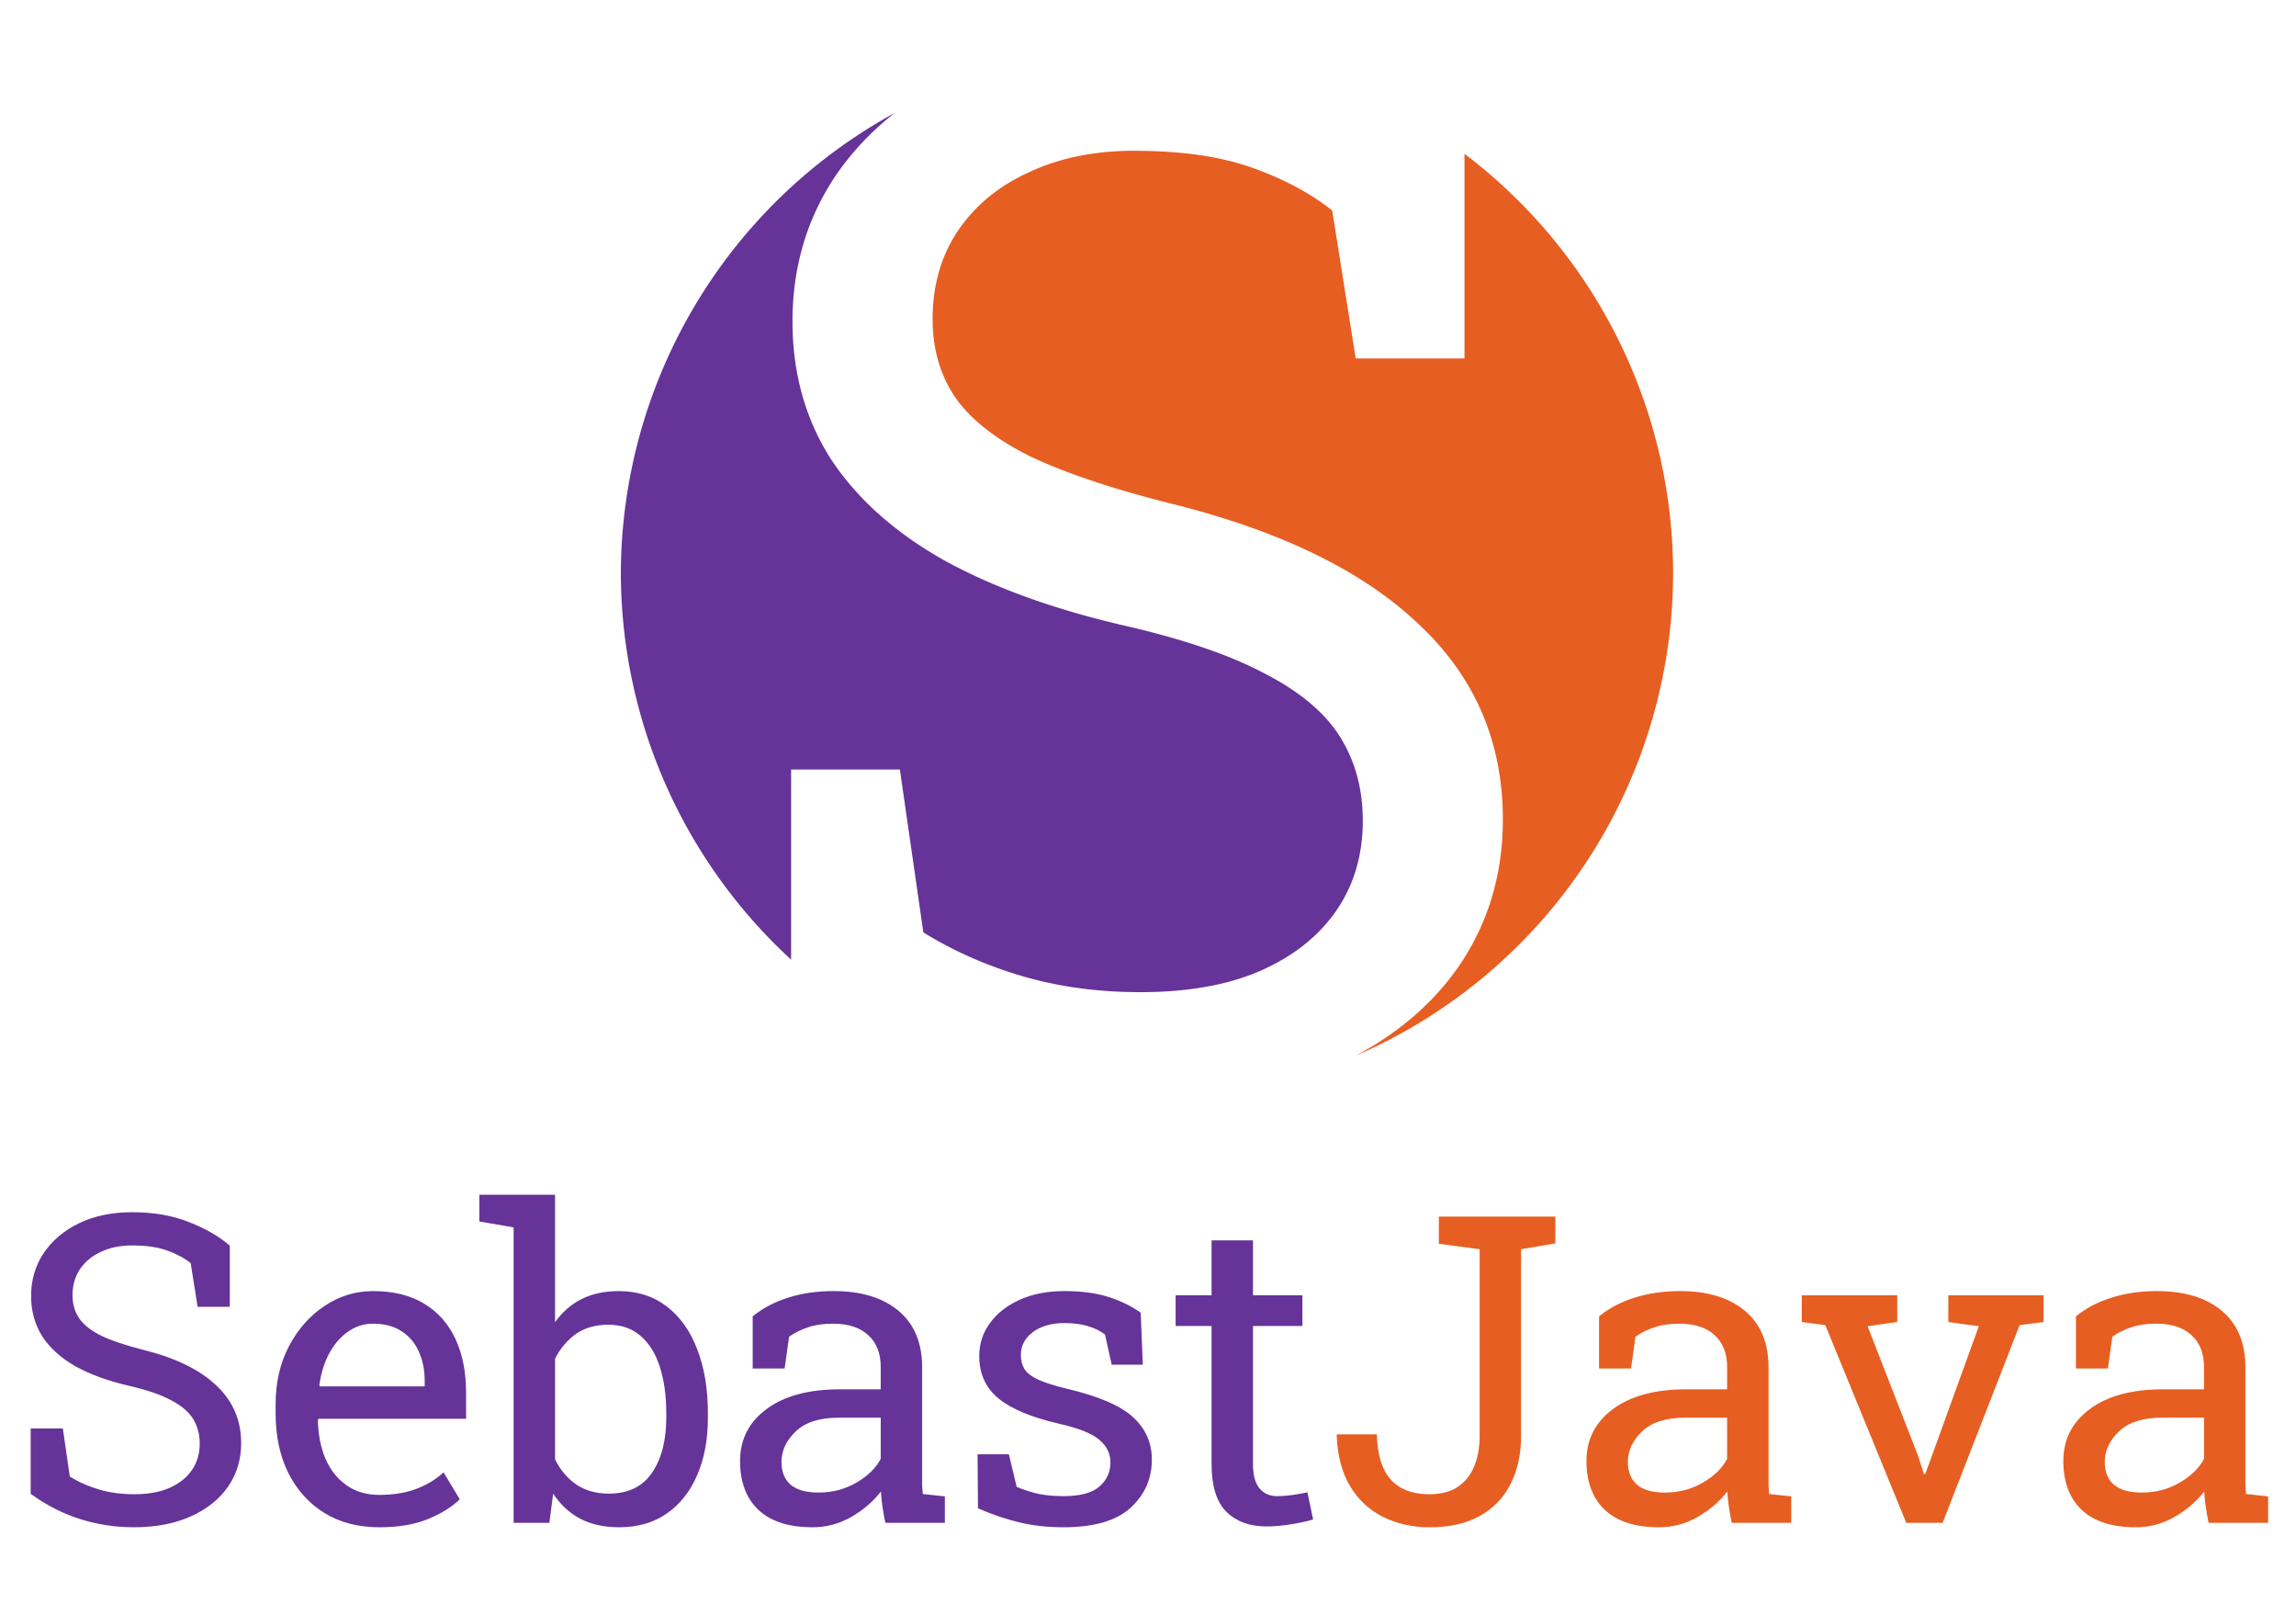 <?xml version="1.0" encoding="UTF-8" standalone="no"?>
<!-- Created with Inkscape (http://www.inkscape.org/) -->

<svg
   width="512"
   height="360"
   viewBox="0 0 512 360"
   version="1.1"
   id="svg1"
   inkscape:version="1.4 (1:1.4+202410161351+e7c3feb100)"
   sodipodi:docname="SebastJava-logoname-05-source.svg"
   inkscape:export-filename="SebastJava-logoname-05.png"
   inkscape:export-xdpi="96"
   inkscape:export-ydpi="96"
   xmlns:inkscape="http://www.inkscape.org/namespaces/inkscape"
   xmlns:sodipodi="http://sodipodi.sourceforge.net/DTD/sodipodi-0.dtd"
   xmlns="http://www.w3.org/2000/svg"
   xmlns:svg="http://www.w3.org/2000/svg">
  <sodipodi:namedview
     id="namedview1"
     pagecolor="#e5e5e5"
     bordercolor="#000000"
     borderopacity="0.25"
     inkscape:showpageshadow="false"
     inkscape:pageopacity="0.0"
     inkscape:pagecheckerboard="0"
     inkscape:deskcolor="#d1d1d1"
     inkscape:document-units="px"
     inkscape:current-layer="layer1"
     showborder="false"
     borderlayer="false"
     inkscape:zoom="1"
     inkscape:cx="255"
     inkscape:cy="160"
     inkscape:window-width="1920"
     inkscape:window-height="1011"
     inkscape:window-x="0"
     inkscape:window-y="0"
     inkscape:window-maximized="1" />
  <defs
     id="defs1" />
  <g
     inkscape:label="Layer 1"
     inkscape:groupmode="layer"
     id="layer1"
     transform="translate(-837.619,-814.256)">
    <g
       id="g4"
       transform="matrix(3.208,0,0,3.208,-1763.115,-1604.992)"
       style="stroke-width:0.469">
      <circle
         style="display:inline;fill:#ffffff;fill-opacity:0;stroke:none;stroke-width:0;stroke-linejoin:round"
         id="circle1"
         cx="890.432"
         cy="793.966"
         r="39.897" />
      <path
         d="m 889.962,830.838 q -6.574,0 -12.653,-1.928 -6.08,-1.928 -11.616,-5.931 V 807.607 h 7.562 l 1.631,11.319 q 3.213,1.977 6.969,3.065 3.757,1.087 8.106,1.087 4.943,0 8.353,-1.483 3.46,-1.532 5.289,-4.201 1.829,-2.669 1.829,-6.228 0,-3.312 -1.582,-5.832 -1.582,-2.521 -5.239,-4.399 -3.608,-1.928 -9.886,-3.361 -7.414,-1.73 -12.555,-4.597 -5.091,-2.916 -7.76,-7.019 -2.62,-4.152 -2.62,-9.49 0,-5.635 2.966,-10.083 3.015,-4.449 8.353,-7.019 5.338,-2.57 12.456,-2.57 7.562,0 13.345,2.323 5.832,2.274 9.589,5.536 v 14.383 h -7.562 l -1.631,-10.281 q -2.224,-1.779 -5.536,-2.966 -3.312,-1.186 -8.205,-1.186 -4.152,0 -7.315,1.483 -3.163,1.433 -4.943,4.053 -1.779,2.62 -1.779,6.178 0,3.114 1.582,5.437 1.631,2.323 5.239,4.103 3.658,1.73 9.737,3.262 11.368,2.817 17.201,8.353 5.882,5.486 5.882,13.593 0,5.783 -3.114,10.281 -3.114,4.448 -8.798,6.969 -5.635,2.521 -13.296,2.521 z"
         id="path2"
         style="font-size:101.228px;line-height:101.228px;font-family:'Roboto Slab';-inkscape-font-specification:'Roboto Slab';letter-spacing:0px;display:none;fill:#ffffff;fill-opacity:0;stroke:none;stroke-width:0;stroke-linejoin:round"
         aria-label="S" />
      <path
         style="fill:#663399;fill-opacity:1;stroke:none;stroke-width:0;stroke-linejoin:round"
         d="m 872.899,761.977 a 36.572,36.572 0 0 0 -19.039,31.99 36.572,36.572 0 0 0 11.834,26.85 v -13.209 h 7.562 l 1.631,11.318 c 2.142,1.318 4.464,2.34 6.969,3.064 2.504,0.725 5.208,1.088 8.107,1.088 3.295,0 6.078,-0.494 8.352,-1.482 2.307,-1.022 4.07,-2.422 5.289,-4.201 1.219,-1.779 1.83,-3.856 1.83,-6.229 0,-2.208 -0.528,-4.151 -1.582,-5.832 -1.054,-1.681 -2.802,-3.148 -5.24,-4.4 -2.405,-1.285 -5.7,-2.406 -9.885,-3.361 -4.943,-1.153 -9.128,-2.684 -12.555,-4.596 -3.394,-1.944 -5.98,-4.285 -7.76,-7.02 -1.746,-2.768 -2.621,-5.931 -2.621,-9.49 0,-3.757 0.99,-7.116 2.967,-10.082 1.132,-1.67 2.518,-3.135 4.141,-4.408 z"
         id="path3" />
      <path
         style="fill:#e75e22;fill-opacity:1;stroke:none;stroke-width:0;stroke-linejoin:round"
         d="m 889.567,764.606 c -2.768,0 -5.206,0.494 -7.314,1.482 -2.109,0.956 -3.757,2.306 -4.943,4.053 -1.186,1.746 -1.779,3.805 -1.779,6.178 0,2.076 0.528,3.889 1.582,5.438 1.087,1.549 2.833,2.917 5.238,4.104 2.438,1.153 5.685,2.24 9.738,3.262 7.579,1.878 13.313,4.663 17.201,8.354 3.921,3.658 5.881,8.188 5.881,13.592 0,3.855 -1.037,7.283 -3.113,10.281 -1.757,2.51 -4.135,4.553 -7.119,6.143 a 36.572,36.572 0 0 0 22.066,-33.523 36.572,36.572 0 0 0 -14.502,-29.152 v 14.223 h -7.562 l -1.633,-10.281 c -1.483,-1.186 -3.327,-2.174 -5.535,-2.965 -2.208,-0.791 -4.943,-1.186 -8.205,-1.186 z"
         id="path4" />
    </g>
    <g
       id="text5-0"
       style="font-size:74.667px;line-height:74.666px;font-family:'DejaVu Sans';-inkscape-font-specification:'DejaVu Sans';text-align:center;text-anchor:middle;fill:#202020;stroke-width:0;stroke-linejoin:round"
       aria-label="SebastJava"
       transform="matrix(1.286,0,0,1.286,-290.588,-491.211)">
      <path
         style="font-family:'Roboto Slab';-inkscape-font-specification:'Roboto Slab';fill:#663399;stroke:none;stroke-width:0"
         d="m 900.52,1279.897 q -4.849,0 -9.333,-1.422 -4.484,-1.422 -8.568,-4.375 v -11.338 h 5.578 l 1.203,8.349 q 2.37,1.458 5.141,2.26 2.771,0.802 5.979,0.802 3.646,0 6.161,-1.094 2.552,-1.13 3.901,-3.099 1.349,-1.969 1.349,-4.594 0,-2.443 -1.167,-4.302 -1.167,-1.859 -3.865,-3.245 -2.661,-1.422 -7.292,-2.479 -5.469,-1.276 -9.26,-3.391 -3.755,-2.151 -5.724,-5.177 -1.932,-3.062 -1.932,-7 0,-4.156 2.188,-7.438 2.224,-3.281 6.161,-5.177 3.938,-1.896 9.188,-1.896 5.578,0 9.844,1.714 4.302,1.677 7.073,4.083 v 10.609 h -5.578 l -1.203,-7.583 q -1.641,-1.312 -4.083,-2.188 -2.443,-0.875 -6.052,-0.875 -3.063,0 -5.396,1.094 -2.333,1.057 -3.646,2.99 -1.312,1.932 -1.312,4.557 0,2.297 1.167,4.011 1.203,1.714 3.865,3.026 2.698,1.276 7.182,2.406 8.385,2.078 12.688,6.161 4.339,4.047 4.339,10.026 0,4.266 -2.297,7.583 -2.297,3.281 -6.49,5.141 -4.156,1.859 -9.807,1.859 z m 42.547,0 q -5.469,0 -9.516,-2.479 -4.047,-2.516 -6.271,-6.963 -2.188,-4.448 -2.188,-10.281 v -1.604 q 0,-5.615 2.297,-10.026 2.333,-4.448 6.161,-7 3.865,-2.588 8.422,-2.588 5.323,0 8.896,2.188 3.609,2.188 5.432,6.161 1.823,3.938 1.823,9.297 v 4.484 h -25.594 l -0.109,0.182 q 0.073,3.792 1.312,6.745 1.276,2.917 3.646,4.594 2.37,1.677 5.688,1.677 3.646,0 6.38,-1.021 2.771,-1.057 4.776,-2.88 l 2.807,4.667 q -2.115,2.042 -5.615,3.464 -3.464,1.385 -8.349,1.385 z m -10.318,-24.427 h 18.193 v -0.948 q 0,-2.844 -1.021,-5.068 -0.984,-2.26 -2.99,-3.537 -1.969,-1.312 -4.958,-1.312 -2.406,0 -4.375,1.422 -1.969,1.385 -3.245,3.792 -1.276,2.406 -1.677,5.469 z m 51.917,24.427 q -3.865,0 -6.708,-1.458 -2.844,-1.495 -4.74,-4.375 l -0.656,5.068 h -6.198 v -51.224 l -5.943,-1.021 v -4.63 h 13.125 v 22.094 q 1.859,-2.625 4.594,-4.01 2.771,-1.385 6.453,-1.385 4.885,0 8.312,2.661 3.464,2.625 5.286,7.401 1.859,4.776 1.859,11.12 v 0.766 q 0,5.688 -1.859,9.953 -1.823,4.266 -5.286,6.672 -3.427,2.37 -8.24,2.37 z m -1.823,-5.833 q 5.068,0 7.51,-3.609 2.479,-3.609 2.479,-9.552 v -0.766 q 0,-4.557 -1.094,-7.984 -1.094,-3.463 -3.318,-5.396 -2.224,-1.969 -5.651,-1.969 -3.318,0 -5.615,1.604 -2.26,1.604 -3.609,4.302 v 17.427 q 1.349,2.734 3.646,4.338 2.333,1.604 5.651,1.604 z m 35.365,5.833 q -6.161,0 -9.37,-2.99 -3.208,-3.026 -3.208,-8.495 0,-5.615 4.594,-9.005 4.594,-3.427 12.76,-3.427 h 7.036 v -3.865 q 0,-3.573 -2.188,-5.542 -2.151,-1.969 -6.088,-1.969 -2.479,0 -4.302,0.62 -1.823,0.583 -3.318,1.641 l -0.766,5.505 h -5.542 v -9.042 q 2.662,-2.151 6.198,-3.245 3.537,-1.13 7.839,-1.13 7.182,0 11.266,3.427 4.083,3.427 4.083,9.807 v 18.995 q 0,0.766 0,1.495 0.036,0.729 0.109,1.458 l 3.828,0.401 v 4.594 h -10.318 q -0.328,-1.604 -0.51,-2.88 -0.182,-1.276 -0.255,-2.552 -2.078,2.661 -5.213,4.448 -3.099,1.75 -6.636,1.75 z m 1.057,-6.016 q 3.573,0 6.526,-1.714 2.953,-1.714 4.229,-4.12 v -7.146 h -7.292 q -4.958,0 -7.438,2.37 -2.479,2.37 -2.479,5.287 0,2.588 1.604,3.974 1.604,1.349 4.849,1.349 z m 42.422,6.016 q -3.974,0 -7.438,-0.802 -3.463,-0.802 -7.365,-2.479 l -0.073,-9.37 h 5.432 l 1.349,5.651 q 2.042,0.839 3.938,1.24 1.932,0.365 4.156,0.365 4.375,0 6.271,-1.677 1.896,-1.677 1.896,-4.156 0,-2.333 -1.932,-3.938 -1.896,-1.641 -6.927,-2.771 -7.146,-1.641 -10.536,-4.375 -3.354,-2.771 -3.354,-7.365 0,-3.208 1.859,-5.724 1.859,-2.552 5.177,-4.047 3.318,-1.495 7.729,-1.495 4.484,0 7.656,1.021 3.208,1.021 5.578,2.734 l 0.365,9.005 h -5.396 l -1.167,-5.25 q -1.276,-0.948 -3.026,-1.458 -1.75,-0.51 -4.01,-0.51 -3.354,0 -5.469,1.568 -2.078,1.568 -2.078,3.938 0,1.385 0.583,2.406 0.62,1.021 2.333,1.859 1.714,0.802 5.031,1.604 8.239,1.932 11.484,4.922 3.281,2.99 3.281,7.365 0,4.995 -3.719,8.385 -3.682,3.354 -11.63,3.354 z m 35.219,-0.146 q -4.375,0 -6.964,-2.552 -2.552,-2.589 -2.552,-8.24 v -23.953 h -6.234 v -5.323 h 6.234 v -9.516 h 7.182 v 9.516 h 8.568 v 5.323 h -8.568 v 23.953 q 0,2.844 1.13,4.193 1.13,1.349 3.026,1.349 1.276,0 2.844,-0.219 1.568,-0.255 2.443,-0.438 l 0.984,4.703 q -1.568,0.474 -3.865,0.839 -2.26,0.365 -4.229,0.365 z"
         id="path1" />
      <path
         style="font-family:'Roboto Slab';-inkscape-font-specification:'Roboto Slab';fill:#e75e22;stroke:none;stroke-width:0"
         d="m 1125.234,1279.897 q -4.411,0 -8.021,-1.75 -3.573,-1.75 -5.76,-5.287 -2.151,-3.536 -2.37,-8.859 l 0.073,-0.219 h 6.891 q 0.146,5.359 2.443,7.875 2.333,2.516 6.636,2.516 3.026,0 4.958,-1.276 1.932,-1.312 2.844,-3.573 0.948,-2.297 0.948,-5.25 v -32.375 l -7.073,-0.948 v -4.703 h 20.198 v 4.63 l -5.943,1.021 v 32.375 q 0,4.74 -1.823,8.312 -1.786,3.573 -5.323,5.542 -3.5,1.969 -8.677,1.969 z m 39.74,0 q -6.161,0 -9.37,-2.99 -3.208,-3.026 -3.208,-8.495 0,-5.615 4.594,-9.005 4.594,-3.427 12.761,-3.427 h 7.036 v -3.865 q 0,-3.573 -2.188,-5.542 -2.151,-1.969 -6.088,-1.969 -2.479,0 -4.302,0.62 -1.823,0.583 -3.318,1.641 l -0.766,5.505 h -5.542 v -9.042 q 2.661,-2.151 6.198,-3.245 3.537,-1.13 7.839,-1.13 7.182,0 11.266,3.427 4.083,3.427 4.083,9.807 v 18.995 q 0,0.766 0,1.495 0.036,0.729 0.109,1.458 l 3.828,0.401 v 4.594 h -10.318 q -0.328,-1.604 -0.51,-2.88 -0.182,-1.276 -0.255,-2.552 -2.078,2.661 -5.214,4.448 -3.099,1.75 -6.635,1.75 z m 1.057,-6.016 q 3.573,0 6.526,-1.714 2.953,-1.714 4.229,-4.12 v -7.146 h -7.292 q -4.958,0 -7.438,2.37 -2.479,2.37 -2.479,5.287 0,2.588 1.604,3.974 1.604,1.349 4.849,1.349 z m 41.823,5.25 -14.037,-34.271 -4.083,-0.547 v -4.63 h 16.552 v 4.63 l -5.141,0.729 8.75,22.458 1.021,3.172 h 0.219 l 1.167,-3.172 8.13,-22.458 -5.287,-0.729 v -4.63 h 16.516 v 4.63 l -4.156,0.547 -13.344,34.271 z m 39.812,0.766 q -6.162,0 -9.37,-2.99 -3.208,-3.026 -3.208,-8.495 0,-5.615 4.594,-9.005 4.594,-3.427 12.76,-3.427 h 7.037 v -3.865 q 0,-3.573 -2.188,-5.542 -2.151,-1.969 -6.089,-1.969 -2.479,0 -4.302,0.62 -1.823,0.583 -3.318,1.641 l -0.766,5.505 h -5.542 v -9.042 q 2.662,-2.151 6.198,-3.245 3.536,-1.13 7.838,-1.13 7.182,0 11.266,3.427 4.083,3.427 4.083,9.807 v 18.995 q 0,0.766 0,1.495 0.036,0.729 0.109,1.458 l 3.828,0.401 v 4.594 h -10.318 q -0.328,-1.604 -0.51,-2.88 -0.182,-1.276 -0.255,-2.552 -2.078,2.661 -5.213,4.448 -3.099,1.75 -6.635,1.75 z m 1.057,-6.016 q 3.573,0 6.526,-1.714 2.953,-1.714 4.229,-4.12 v -7.146 h -7.292 q -4.958,0 -7.438,2.37 -2.479,2.37 -2.479,5.287 0,2.588 1.604,3.974 1.604,1.349 4.849,1.349 z"
         id="path5" />
    </g>
  </g>
</svg>
